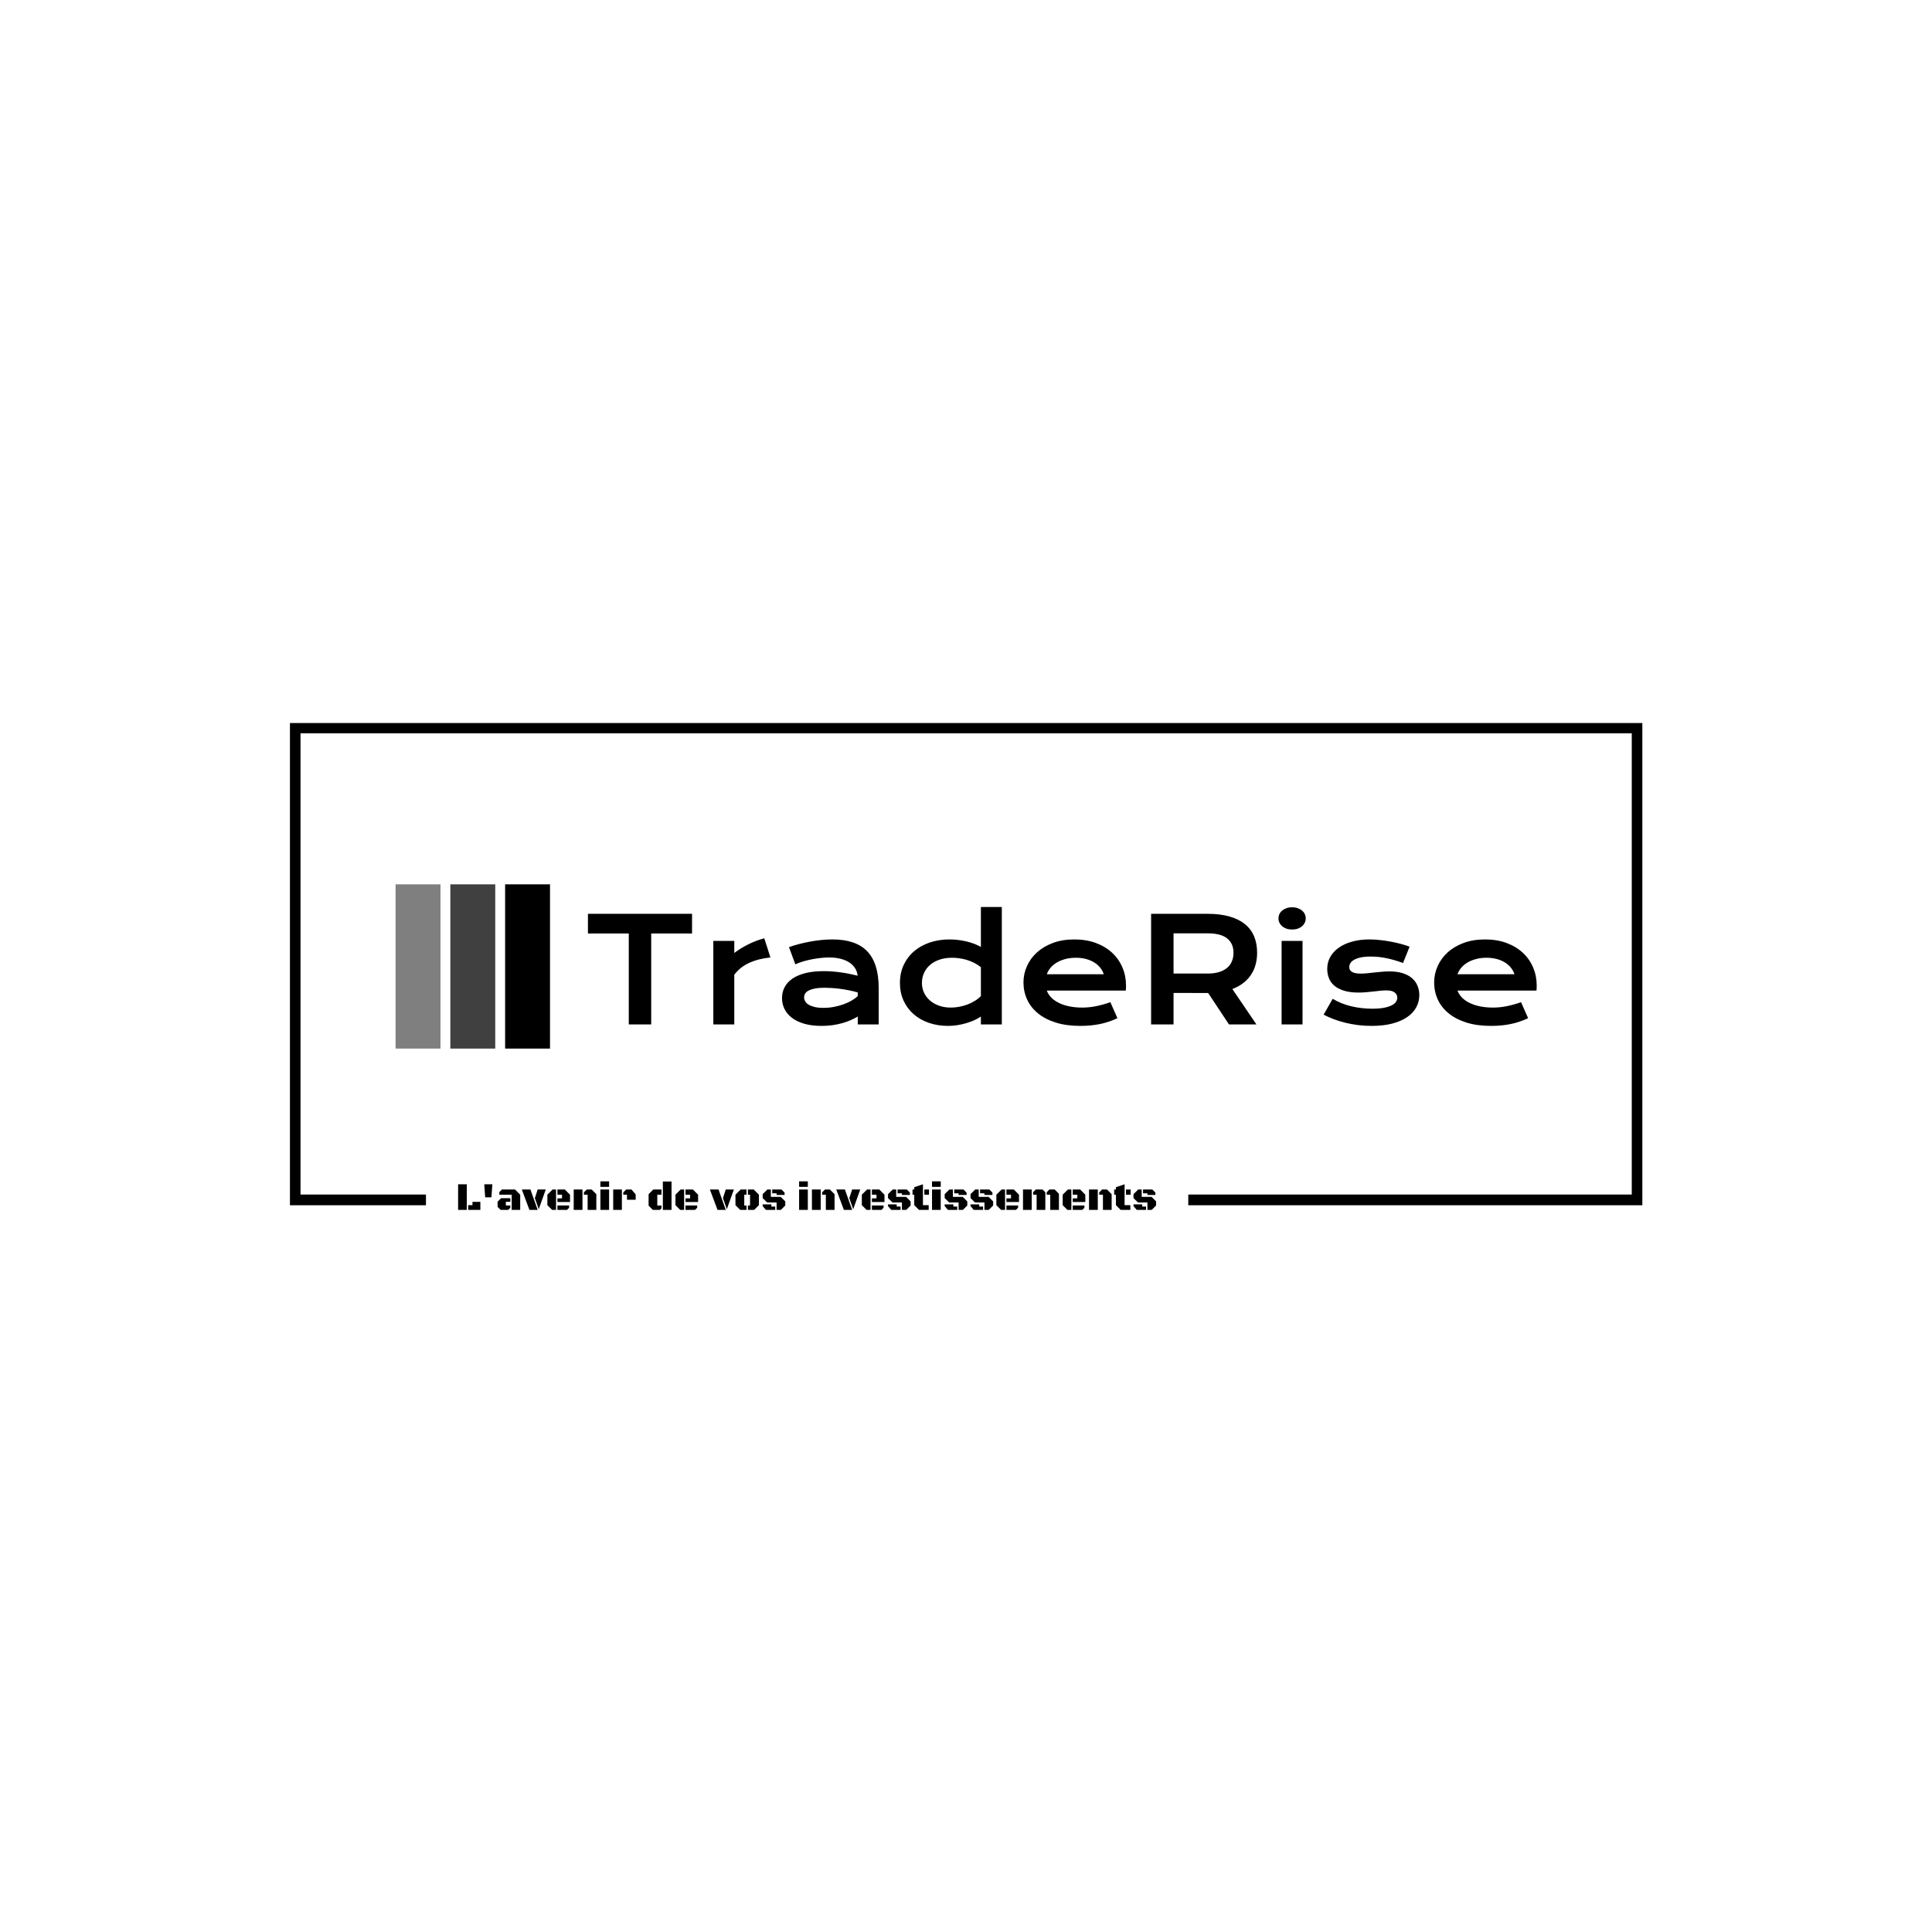 <svg xmlns="http://www.w3.org/2000/svg" version="1.1" xmlns:xlink="http://www.w3.org/1999/xlink" xmlns:svgjs="http://svgjs.dev/svgjs" width="1000" height="1000" viewBox="0 0 1000 1000"><rect width="1000" height="1000" fill="#ffffff"></rect><g transform="matrix(0.7,0,0,0.7,150.075,374.241)"><svg viewBox="0 0 375 135" data-background-color="#010c80" preserveAspectRatio="xMidYMid meet" height="360" width="1000" xmlns="http://www.w3.org/2000/svg" xmlns:xlink="http://www.w3.org/1999/xlink"><g id="tight-bounds" transform="matrix(1,0,0,1,-0.04,-0.129)"><svg viewBox="0 0 375.08 135.258" height="135.258" width="375.08"><g><svg></svg></g><g><svg viewBox="0 0 375.08 135.258" height="135.258" width="375.08"><g transform="matrix(1,0,0,1,-10.22,-56.675)"><path d="M10.22 190.525v-133.85h375.08v133.85h-125.947l0-2.973h122.974v-127.904h-369.134v127.904l34.78 0 0 2.973z" fill="#000000" fill-rule="nonzero" stroke="none" stroke-width="1" stroke-linecap="butt" stroke-linejoin="miter" stroke-miterlimit="10" stroke-dasharray="" stroke-dashoffset="0" font-family="none" font-weight="none" font-size="none" text-anchor="none" style="mix-blend-mode: normal" data-fill-palette-color="tertiary"></path><g><path d="M59.3 191.933h-2.409v-7.233h2.409zM63.059 191.933h-3.378v-1.444h1.193v-0.916h2.185zM64.394 188.314l-0.25-3.614h2.242l-0.257 3.614zM74.108 191.933h-2.355v-4.344h-3.427v-0.719l0.723-0.726h3.614l1.445 1.445zM68.81 188.564h2.561v1.003h-1.241v1.015h1.241v0.637l-0.719 0.714h-1.842l-0.971-0.953v-1.451zM76.713 191.933l-2.163-5.789h2.393l2.059 5.789zM81.198 186.144l-1.951 5.468-1.078-3.063 0.779-2.405zM84.049 186.144v5.789h-0.964l-1.445-1.444v-2.9l1.445-1.445zM87.92 189.611h-3.489v-1.009h1.27v-1.013h-1.27v-1.445h2.045l1.444 1.445zM86.949 191.933h-2.518v-1.351h3.237v0.625zM91.374 191.933h-2.429v-5.789h2.429zM92.803 191.933v-4.344h-1.036v-0.632l0.808-0.813h1.34l1.303 1.304v4.485zM96.341 191.933v-5.789h2.414v5.789zM96.341 185.425v-1.538h2.414v1.538zM103.715 188.995v-1.406h-1.024v-0.632l0.806-0.813h1.46l1.172 1.353v1.498zM102.302 191.933h-2.409v-5.789h2.409zM113.661 183.936h2.409v7.997h-2.409zM112.118 187.589v2.993h1.161v0.779l-0.571 0.572h-1.695l-1.303-1.302v-3.183l1.303-1.304h2.266v1.445zM119.564 186.144v5.789h-0.965l-1.444-1.444v-2.9l1.444-1.445zM123.435 189.611h-3.489v-1.009h1.27v-1.013h-1.27v-1.445h2.045l1.444 1.445zM122.464 191.933h-2.518v-1.351h3.237v0.625zM128.869 191.933l-2.163-5.789h2.391l2.06 5.789zM133.354 186.144l-1.951 5.468-1.079-3.063 0.78-2.405zM140.297 187.589v2.9l-1.442 1.444h-1.614v-1.351h0.598v-2.993h-0.598v-1.445h1.614zM136.232 187.589v2.993h0.627v1.351h-1.619l-1.444-1.444v-2.9l1.444-1.445h1.619v1.445zM141.34 187.441l1.301-1.297h0.965v2.045h2.748l1.252 1.264v1.129l-1.346 1.351h-1.063v-2.186h-2.605l-1.252-1.205zM143.749 190.276v0.594h1.067v1.063l-2.478-0.004-1.005-1.19v-0.463zM145.197 187.66v-0.453h-1.21v-1.063h2.563l0.862 0.862v0.654zM151.444 191.933v-5.789h2.415v5.789zM151.444 185.425v-1.538h2.415v1.538zM157.429 191.933h-2.431v-5.789h2.431zM158.856 191.933v-4.344h-1.034v-0.632l0.806-0.813h1.342l1.301 1.304v4.485zM163.91 191.933l-2.165-5.789h2.393l2.061 5.789zM168.395 186.144l-1.951 5.468-1.078-3.063 0.779-2.405zM171.246 186.144v5.789h-0.964l-1.445-1.444v-2.9l1.445-1.445zM175.115 189.611h-3.487v-1.009h1.27v-1.013h-1.27v-1.445h2.043l1.444 1.445zM174.146 191.933h-2.518v-1.351h3.237v0.625zM176.097 187.441l1.302-1.297h0.964v2.045h2.749l1.252 1.264v1.129l-1.346 1.351h-1.063v-2.186h-2.605l-1.253-1.205zM178.506 190.276v0.594h1.067v1.063l-2.48-0.004-1.002-1.19v-0.463zM179.955 187.66v-0.453h-1.21v-1.063h2.563l0.86 0.862v0.654zM185.782 184.7v5.789h1.592v1.444h-2.552l-1.449-1.444v-2.9h-0.48v-1.445h0.48v-0.627zM187.461 187.589h-1.297v-1.445h1.297zM188.3 191.933v-5.789h2.414v5.789zM188.3 185.425v-1.538h2.414v1.538zM191.81 187.441l1.304-1.297h0.964v2.045h2.746l1.255 1.264v1.129l-1.347 1.351h-1.062v-2.186h-2.606l-1.254-1.205zM194.219 190.276v0.594h1.069v1.063l-2.48-0.004-1.003-1.19v-0.463zM195.67 187.66v-0.453h-1.21v-1.063h2.56l0.862 0.862v0.654zM198.978 187.441l1.302-1.297h0.964v2.045h2.749l1.252 1.264v1.129l-1.346 1.351h-1.063v-2.186h-2.605l-1.253-1.205zM201.387 190.276v0.594h1.067v1.063l-2.48-0.004-1.002-1.19v-0.463zM202.836 187.66v-0.453h-1.21v-1.063h2.563l0.859 0.862v0.654zM208.549 186.144v5.789h-0.964l-1.445-1.444v-2.9l1.445-1.445zM212.418 189.611h-3.487v-1.009h1.27v-1.013h-1.27v-1.445h2.043l1.444 1.445zM211.449 191.933h-2.518v-1.351h3.237v0.625zM215.939 191.933h-2.414v-5.789h2.414zM217.303 191.933v-4.344h-0.983v-0.681l0.759-0.764h1.865l0.772 0.775v5.014zM221.08 191.933v-4.344h-0.982v-0.67l0.741-0.775h1.471l1.179 1.188v4.601zM226.938 186.144v5.789h-0.964l-1.445-1.444v-2.9l1.445-1.445zM230.807 189.611h-3.487v-1.009h1.27v-1.013h-1.27v-1.445h2.045l1.442 1.445zM229.838 191.933h-2.518v-1.351h3.237v0.625zM234.263 191.933h-2.431v-5.789h2.431zM235.692 191.933v-4.344h-1.036v-0.632l0.806-0.813h1.342l1.303 1.304v4.485zM241.697 184.7v5.789h1.592v1.444h-2.55l-1.451-1.444v-2.9h-0.48v-1.445h0.48v-0.627zM243.376 187.589h-1.297v-1.445h1.297zM244.166 187.441l1.304-1.297h0.965v2.045h2.746l1.254 1.264v1.129l-1.346 1.351h-1.063v-2.186h-2.605l-1.255-1.205zM246.575 190.276v0.594h1.07v1.063l-2.481-0.004-1.002-1.19v-0.463zM248.026 187.66v-0.453h-1.21v-1.063h2.561l0.862 0.862v0.654z" fill="#000000" fill-rule="nonzero" stroke="none" stroke-width="1" stroke-linecap="butt" stroke-linejoin="miter" stroke-miterlimit="10" stroke-dasharray="" stroke-dashoffset="0" font-family="none" font-weight="none" font-size="none" text-anchor="none" style="mix-blend-mode: normal" data-fill-palette-color="secondary"></path></g></g><g transform="matrix(1,0,0,1,29.332,44.851)"><svg viewBox="0 0 316.416 45.555" height="45.555" width="316.416"><g><svg viewBox="0 0 380.567 54.791" height="45.555" width="316.416"><g transform="matrix(1,0,0,1,64.151,7.572)"><svg viewBox="0 0 316.416 39.646" height="39.646" width="316.416"><g id="textblocktransform"><svg viewBox="0 0 316.416 39.646" height="39.646" width="316.416" id="textblock"><g><svg viewBox="0 0 316.416 39.646" height="39.646" width="316.416"><g transform="matrix(1,0,0,1,0,0)"><svg width="316.416" viewBox="2.83 -40.5 327.33 41.01" height="39.646" data-palette-color="#f8fafc"><path d="M16.92 0L16.92-31.37 2.83-31.37 2.83-38.16 38.75-38.16 38.75-31.37 24.66-31.37 24.66 0 16.92 0ZM46.09 0L46.09-28.81 53.32-28.81 53.32-24.66Q55.71-26.44 58.37-27.73 61.03-29.03 63.67-29.71L63.67-29.71 65.79-23.1Q61.62-22.68 58.46-21.23 55.3-19.78 53.32-17.14L53.32-17.14 53.32 0 46.09 0ZM69.79-9.08L69.79-9.08Q69.79-11.16 70.7-12.87 71.6-14.58 73.41-15.81 75.21-17.04 77.91-17.71 80.61-18.38 84.2-18.38L84.2-18.38Q86.86-18.38 89.8-17.99 92.74-17.6 95.87-16.8L95.87-16.8Q95.75-18.16 95.04-19.32 94.33-20.48 93.07-21.33 91.82-22.17 90.05-22.63 88.28-23.1 86.03-23.1L86.03-23.1Q84.81-23.1 83.34-22.95 81.88-22.8 80.32-22.51 78.75-22.22 77.23-21.78 75.7-21.34 74.38-20.73L74.38-20.73 72.19-26.66Q73.82-27.25 75.69-27.73 77.56-28.22 79.51-28.58 81.46-28.93 83.42-29.13 85.37-29.32 87.2-29.32L87.2-29.32Q95.28-29.32 99.21-25.2 103.14-21.07 103.14-12.55L103.14-12.55 103.14 0 95.92 0 95.92-2.71Q94.79-2.05 93.46-1.46 92.13-0.88 90.57-0.44 89.01 0 87.21 0.26 85.42 0.51 83.42 0.51L83.42 0.51Q80.05 0.51 77.5-0.22 74.95-0.95 73.24-2.25 71.53-3.54 70.66-5.29 69.79-7.03 69.79-9.08ZM77.41-9.33L77.41-9.33Q77.41-8.62 77.78-7.97 78.14-7.32 78.95-6.82 79.76-6.32 81.01-6.02 82.27-5.71 84.05-5.71L84.05-5.71Q85.96-5.71 87.74-6.05 89.52-6.4 91.06-6.96 92.6-7.52 93.84-8.25 95.09-8.98 95.92-9.77L95.92-9.77 95.92-11.04Q94.26-11.5 92.63-11.82 91.01-12.13 89.53-12.32 88.06-12.5 86.75-12.57 85.44-12.65 84.47-12.65L84.47-12.65Q82.44-12.65 81.1-12.38 79.76-12.11 78.93-11.66 78.1-11.21 77.75-10.6 77.41-9.99 77.41-9.33ZM110.47-14.28L110.47-14.28Q110.47-17.72 111.76-20.5 113.05-23.27 115.34-25.23 117.62-27.2 120.76-28.26 123.89-29.32 127.56-29.32L127.56-29.32Q129.12-29.32 130.64-29.13 132.17-28.93 133.57-28.59 134.98-28.25 136.21-27.77 137.44-27.29 138.4-26.73L138.4-26.73 138.4-40.5 145.62-40.5 145.62 0 138.4 0 138.4-2.71Q137.44-2.05 136.15-1.46 134.86-0.88 133.37-0.44 131.88 0 130.28 0.26 128.68 0.51 127.12 0.51L127.12 0.51Q123.45 0.51 120.39-0.56 117.33-1.64 115.13-3.59 112.93-5.54 111.7-8.26 110.47-10.99 110.47-14.28ZM118.06-14.28L118.06-14.28Q118.06-12.55 118.75-11.01 119.45-9.47 120.76-8.31 122.06-7.15 123.91-6.48 125.75-5.81 128.04-5.81L128.04-5.81Q129.51-5.81 130.97-6.09 132.44-6.37 133.79-6.88 135.15-7.4 136.33-8.13 137.52-8.86 138.4-9.77L138.4-9.77 138.4-19.75Q137.3-20.63 136.08-21.24 134.86-21.85 133.59-22.24 132.32-22.63 131.02-22.81 129.73-23 128.51-23L128.51-23Q126.02-23 124.08-22.33 122.14-21.66 120.81-20.48 119.47-19.31 118.77-17.72 118.06-16.14 118.06-14.28ZM153.09-14.5L153.09-14.5Q153.09-17.43 154.29-20.1 155.48-22.78 157.73-24.83 159.98-26.88 163.23-28.1 166.49-29.32 170.64-29.32L170.64-29.32Q174.77-29.32 178.08-28.09 181.39-26.86 183.69-24.71 186-22.56 187.23-19.65 188.47-16.75 188.47-13.43L188.47-13.43Q188.47-13.01 188.45-12.54 188.44-12.06 188.39-11.67L188.39-11.67 161.15-11.67Q161.61-10.38 162.65-9.3 163.69-8.23 165.25-7.45 166.81-6.67 168.86-6.24 170.91-5.81 173.4-5.81L173.4-5.81Q175.89-5.81 178.36-6.34 180.82-6.86 183.07-7.67L183.07-7.67 185.51-2.15Q184.1-1.49 182.64-0.99 181.19-0.49 179.62-0.16 178.04 0.17 176.32 0.34 174.6 0.51 172.7 0.51L172.7 0.51Q167.84 0.51 164.17-0.66 160.51-1.83 158.05-3.86 155.58-5.88 154.34-8.62 153.09-11.35 153.09-14.5ZM161.15-17.31L180.8-17.31Q180.41-18.51 179.59-19.54 178.77-20.58 177.55-21.35 176.33-22.12 174.72-22.56 173.11-23 171.18-23L171.18-23Q169.13-23 167.45-22.53 165.76-22.07 164.49-21.29 163.22-20.51 162.38-19.48 161.54-18.46 161.15-17.31L161.15-17.31ZM197.13 0L197.13-38.16 216.54-38.16Q220.93-38.16 224.16-37.24 227.38-36.33 229.5-34.59 231.63-32.86 232.67-30.37 233.7-27.88 233.7-24.73L233.7-24.73Q233.7-22.61 233.19-20.69 232.68-18.77 231.62-17.16 230.55-15.55 228.94-14.29 227.33-13.04 225.16-12.21L225.16-12.21 233.46 0 223.99 0 216.81-10.84 216.59-10.84 204.87-10.86 204.87 0 197.13 0ZM204.87-17.55L216.74-17.55Q218.93-17.55 220.58-18.07 222.23-18.58 223.34-19.51 224.45-20.43 225-21.77 225.55-23.1 225.55-24.73L225.55-24.73Q225.55-27.93 223.35-29.68 221.15-31.42 216.74-31.42L216.74-31.42 204.87-31.42 204.87-17.55ZM245.76-32.74L245.76-32.74Q244.69-32.74 243.82-33.04 242.95-33.35 242.34-33.87 241.73-34.4 241.4-35.1 241.07-35.79 241.07-36.57L241.07-36.57Q241.07-37.38 241.4-38.07 241.73-38.77 242.34-39.28 242.95-39.79 243.82-40.1 244.69-40.41 245.76-40.41L245.76-40.41Q246.86-40.41 247.73-40.1 248.59-39.79 249.2-39.28 249.81-38.77 250.14-38.07 250.47-37.38 250.47-36.57L250.47-36.57Q250.47-35.79 250.14-35.1 249.81-34.4 249.2-33.87 248.59-33.35 247.73-33.04 246.86-32.74 245.76-32.74ZM242.15 0L242.15-28.81 249.37-28.81 249.37 0 242.15 0ZM256.65-3.37L259.77-8.84Q262.7-7.08 266.22-6.25 269.73-5.42 273.42-5.42L273.42-5.42Q275.91-5.42 277.57-5.76 279.23-6.1 280.23-6.64 281.23-7.18 281.65-7.86 282.06-8.54 282.06-9.25L282.06-9.25Q282.06-10.28 281.17-11.01 280.28-11.74 278.23-11.74L278.23-11.74Q277.28-11.74 276.18-11.62 275.08-11.5 273.87-11.36 272.66-11.23 271.36-11.11 270.05-10.99 268.71-10.99L268.71-10.99Q265.78-10.99 263.72-11.62 261.65-12.26 260.36-13.35 259.06-14.45 258.48-15.95 257.89-17.46 257.89-19.19L257.89-19.19Q257.89-21.39 258.92-23.24 259.94-25.1 261.85-26.45 263.75-27.81 266.45-28.56 269.15-29.32 272.47-29.32L272.47-29.32Q274.2-29.32 276.09-29.11 277.99-28.91 279.82-28.56 281.65-28.22 283.33-27.77 285.02-27.32 286.31-26.81L286.31-26.81 284.04-21.19Q281.28-22.22 278.53-22.81 275.79-23.41 272.88-23.41L272.88-23.41Q270.86-23.41 269.45-23.11 268.05-22.8 267.17-22.3 266.29-21.8 265.89-21.15 265.49-20.51 265.49-19.8L265.49-19.8Q265.49-19.29 265.69-18.87 265.9-18.46 266.38-18.15 266.85-17.85 267.62-17.69 268.39-17.53 269.51-17.53L269.51-17.53Q270.54-17.53 271.69-17.65 272.83-17.77 274.08-17.91 275.32-18.04 276.65-18.16 277.99-18.29 279.38-18.29L279.38-18.29Q281.96-18.29 283.91-17.68 285.85-17.07 287.12-15.97 288.39-14.87 289.02-13.38 289.66-11.89 289.66-10.13L289.66-10.13Q289.66-7.86 288.61-5.91 287.56-3.96 285.48-2.53 283.41-1.1 280.32-0.29 277.23 0.51 273.18 0.51L273.18 0.51Q270.69 0.51 268.37 0.21 266.05-0.1 263.95-0.62 261.85-1.15 260-1.86 258.16-2.56 256.65-3.37L256.65-3.37ZM294.78-14.5L294.78-14.5Q294.78-17.43 295.98-20.1 297.17-22.78 299.42-24.83 301.66-26.88 304.92-28.1 308.18-29.32 312.33-29.32L312.33-29.32Q316.46-29.32 319.77-28.09 323.08-26.86 325.38-24.71 327.69-22.56 328.92-19.65 330.16-16.75 330.16-13.43L330.16-13.43Q330.16-13.01 330.14-12.54 330.13-12.06 330.08-11.67L330.08-11.67 302.84-11.67Q303.3-10.38 304.34-9.3 305.38-8.23 306.94-7.45 308.5-6.67 310.55-6.24 312.6-5.81 315.09-5.81L315.09-5.81Q317.58-5.81 320.05-6.34 322.51-6.86 324.76-7.67L324.76-7.67 327.2-2.15Q325.79-1.49 324.33-0.99 322.88-0.49 321.31-0.16 319.73 0.17 318.01 0.34 316.29 0.51 314.38 0.51L314.38 0.51Q309.53 0.51 305.86-0.66 302.2-1.83 299.74-3.86 297.27-5.88 296.02-8.62 294.78-11.35 294.78-14.5ZM302.84-17.31L322.49-17.31Q322.1-18.51 321.28-19.54 320.46-20.58 319.24-21.35 318.02-22.12 316.41-22.56 314.8-23 312.87-23L312.87-23Q310.82-23 309.14-22.53 307.45-22.07 306.18-21.29 304.91-20.51 304.07-19.48 303.23-18.46 302.84-17.31L302.84-17.31Z" opacity="1" transform="matrix(1,0,0,1,0,0)" fill="#000000" class="wordmark-text-0" data-fill-palette-color="primary" id="text-0"></path></svg></g></svg></g></svg></g></svg></g><g><svg viewBox="0 0 54.791 54.791" height="54.791" width="54.791"><g data-palette-color="#f8fafc"><rect width="14.976" height="54.791" fill="#000000" stroke="transparent" data-fill-palette-color="accent" x="0" fill-opacity="0.5"></rect><rect width="14.976" height="54.791" fill="#000000" stroke="transparent" data-fill-palette-color="accent" x="18.264" fill-opacity="0.75"></rect><rect width="14.976" height="54.791" fill="#000000" stroke="transparent" data-fill-palette-color="accent" x="36.528" fill-opacity="1"></rect></g></svg></g></svg></g></svg></g></svg></g><defs></defs></svg><rect width="375.08" height="135.258" fill="none" stroke="none" visibility="hidden"></rect></g></svg></g></svg>